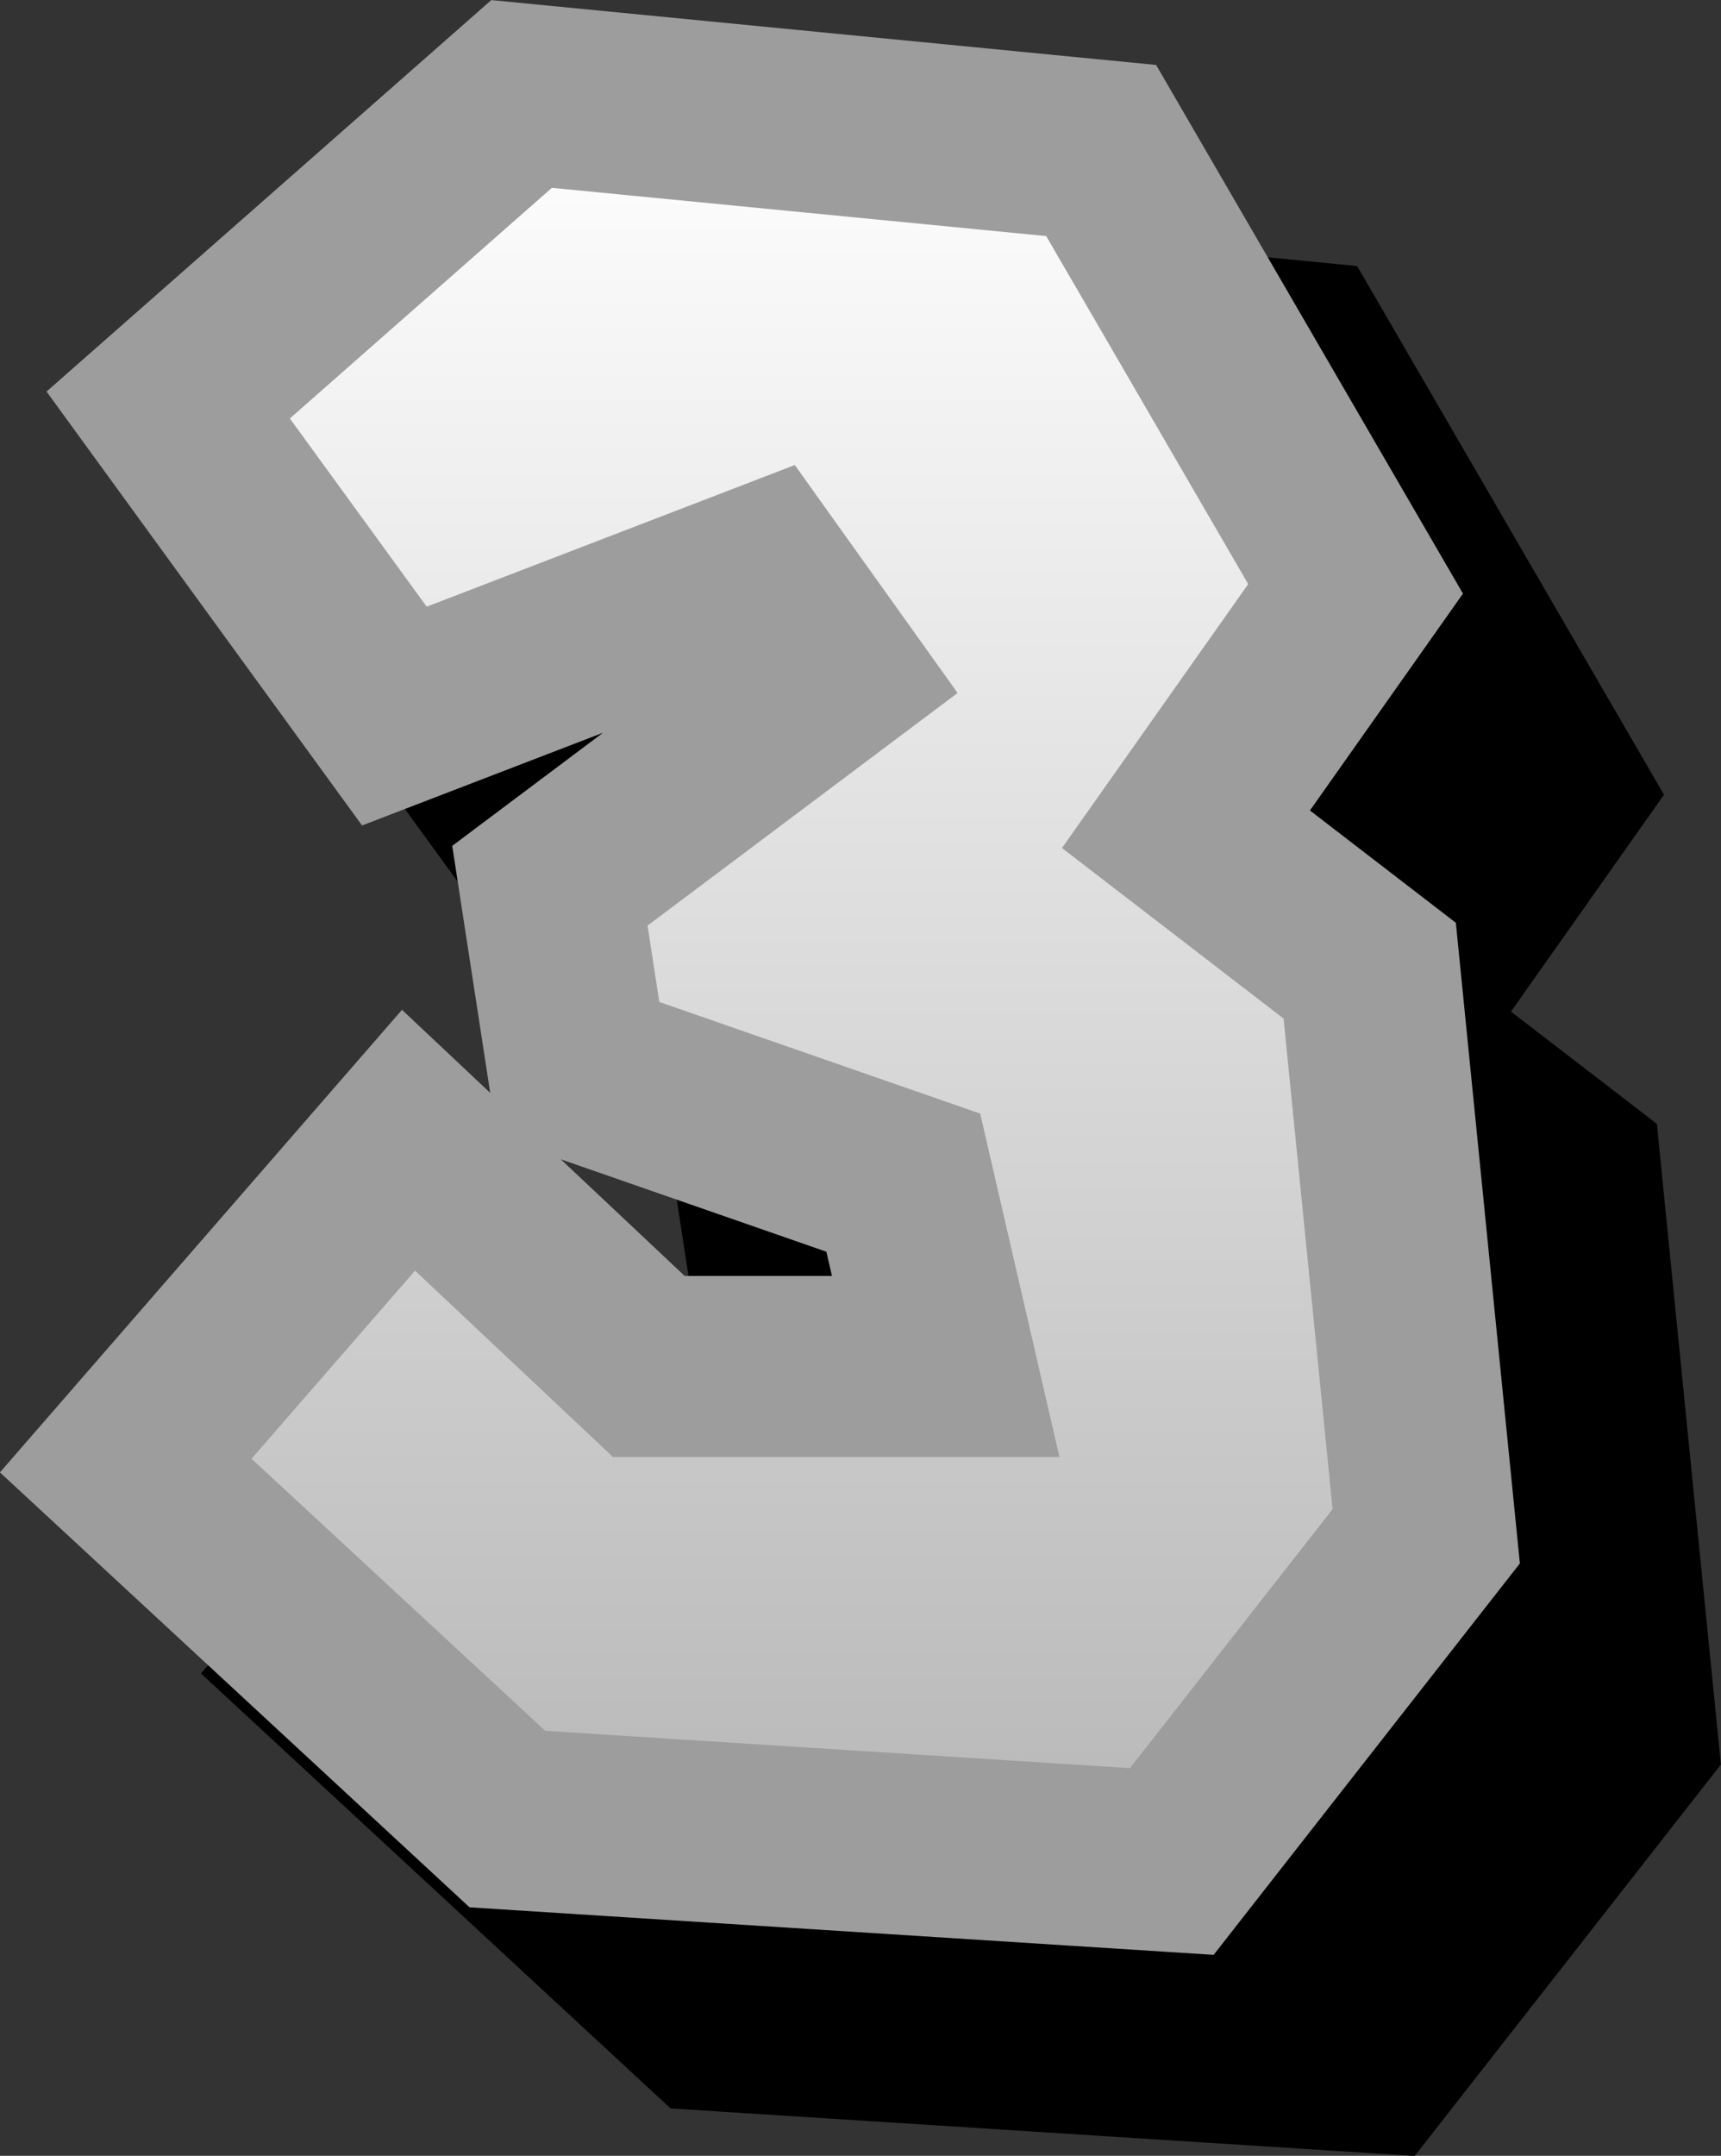 <svg version="1.1" xmlns="http://www.w3.org/2000/svg" xmlns:xlink="http://www.w3.org/1999/xlink" width="42.802" height="53.601" viewBox="0,0,42.802,53.601"><rect x="0" y="0" width="42.802" height="53.601" fill="#333333" stroke="none"/><defs><linearGradient x1="240" y1="158.027" x2="240" y2="201.973" gradientUnits="userSpaceOnUse" id="color-1"><stop offset="0" stop-color="#ffffff"/><stop offset="1" stop-color="#b7b7b7"/></linearGradient></defs><g transform="translate(-220.699,-155.693)"><g data-paper-data="{&quot;isPaintingLayer&quot;:true}" fill-rule="nonzero" stroke-width="4.5" stroke-linecap="round" stroke-linejoin="miter" stroke-miterlimit="10" stroke-dasharray="" stroke-dashoffset="0" style="mix-blend-mode: normal"><path d="M235.859,189.043l5.977,5.625h7.383l-1.055,-4.57l-8.086,-2.813l-0.703,-4.57l7.031,-5.273l-1.758,-2.461l-9.141,3.516l-5.625,-7.734l8.789,-7.734l14.414,1.406l6.328,10.899l-4.219,5.977l4.57,3.516l1.406,14.063l-6.328,8.086l-16.524,-1.055l-9.492,-8.789z" data-paper-data="{&quot;origPos&quot;:null}" fill="#000000" stroke="#000000"/><path d="M230.859,184.043l5.977,5.625h7.383l-1.055,-4.57l-8.086,-2.813l-0.703,-4.57l7.031,-5.273l-1.758,-2.461l-9.141,3.516l-5.625,-7.734l8.789,-7.734l14.414,1.406l6.328,10.899l-4.219,5.977l4.57,3.516l1.406,14.063l-6.328,8.086l-16.524,-1.055l-9.492,-8.789z" data-paper-data="{&quot;origPos&quot;:null}" fill="url(#color-1)" stroke="#9d9d9d"/></g></g></svg>